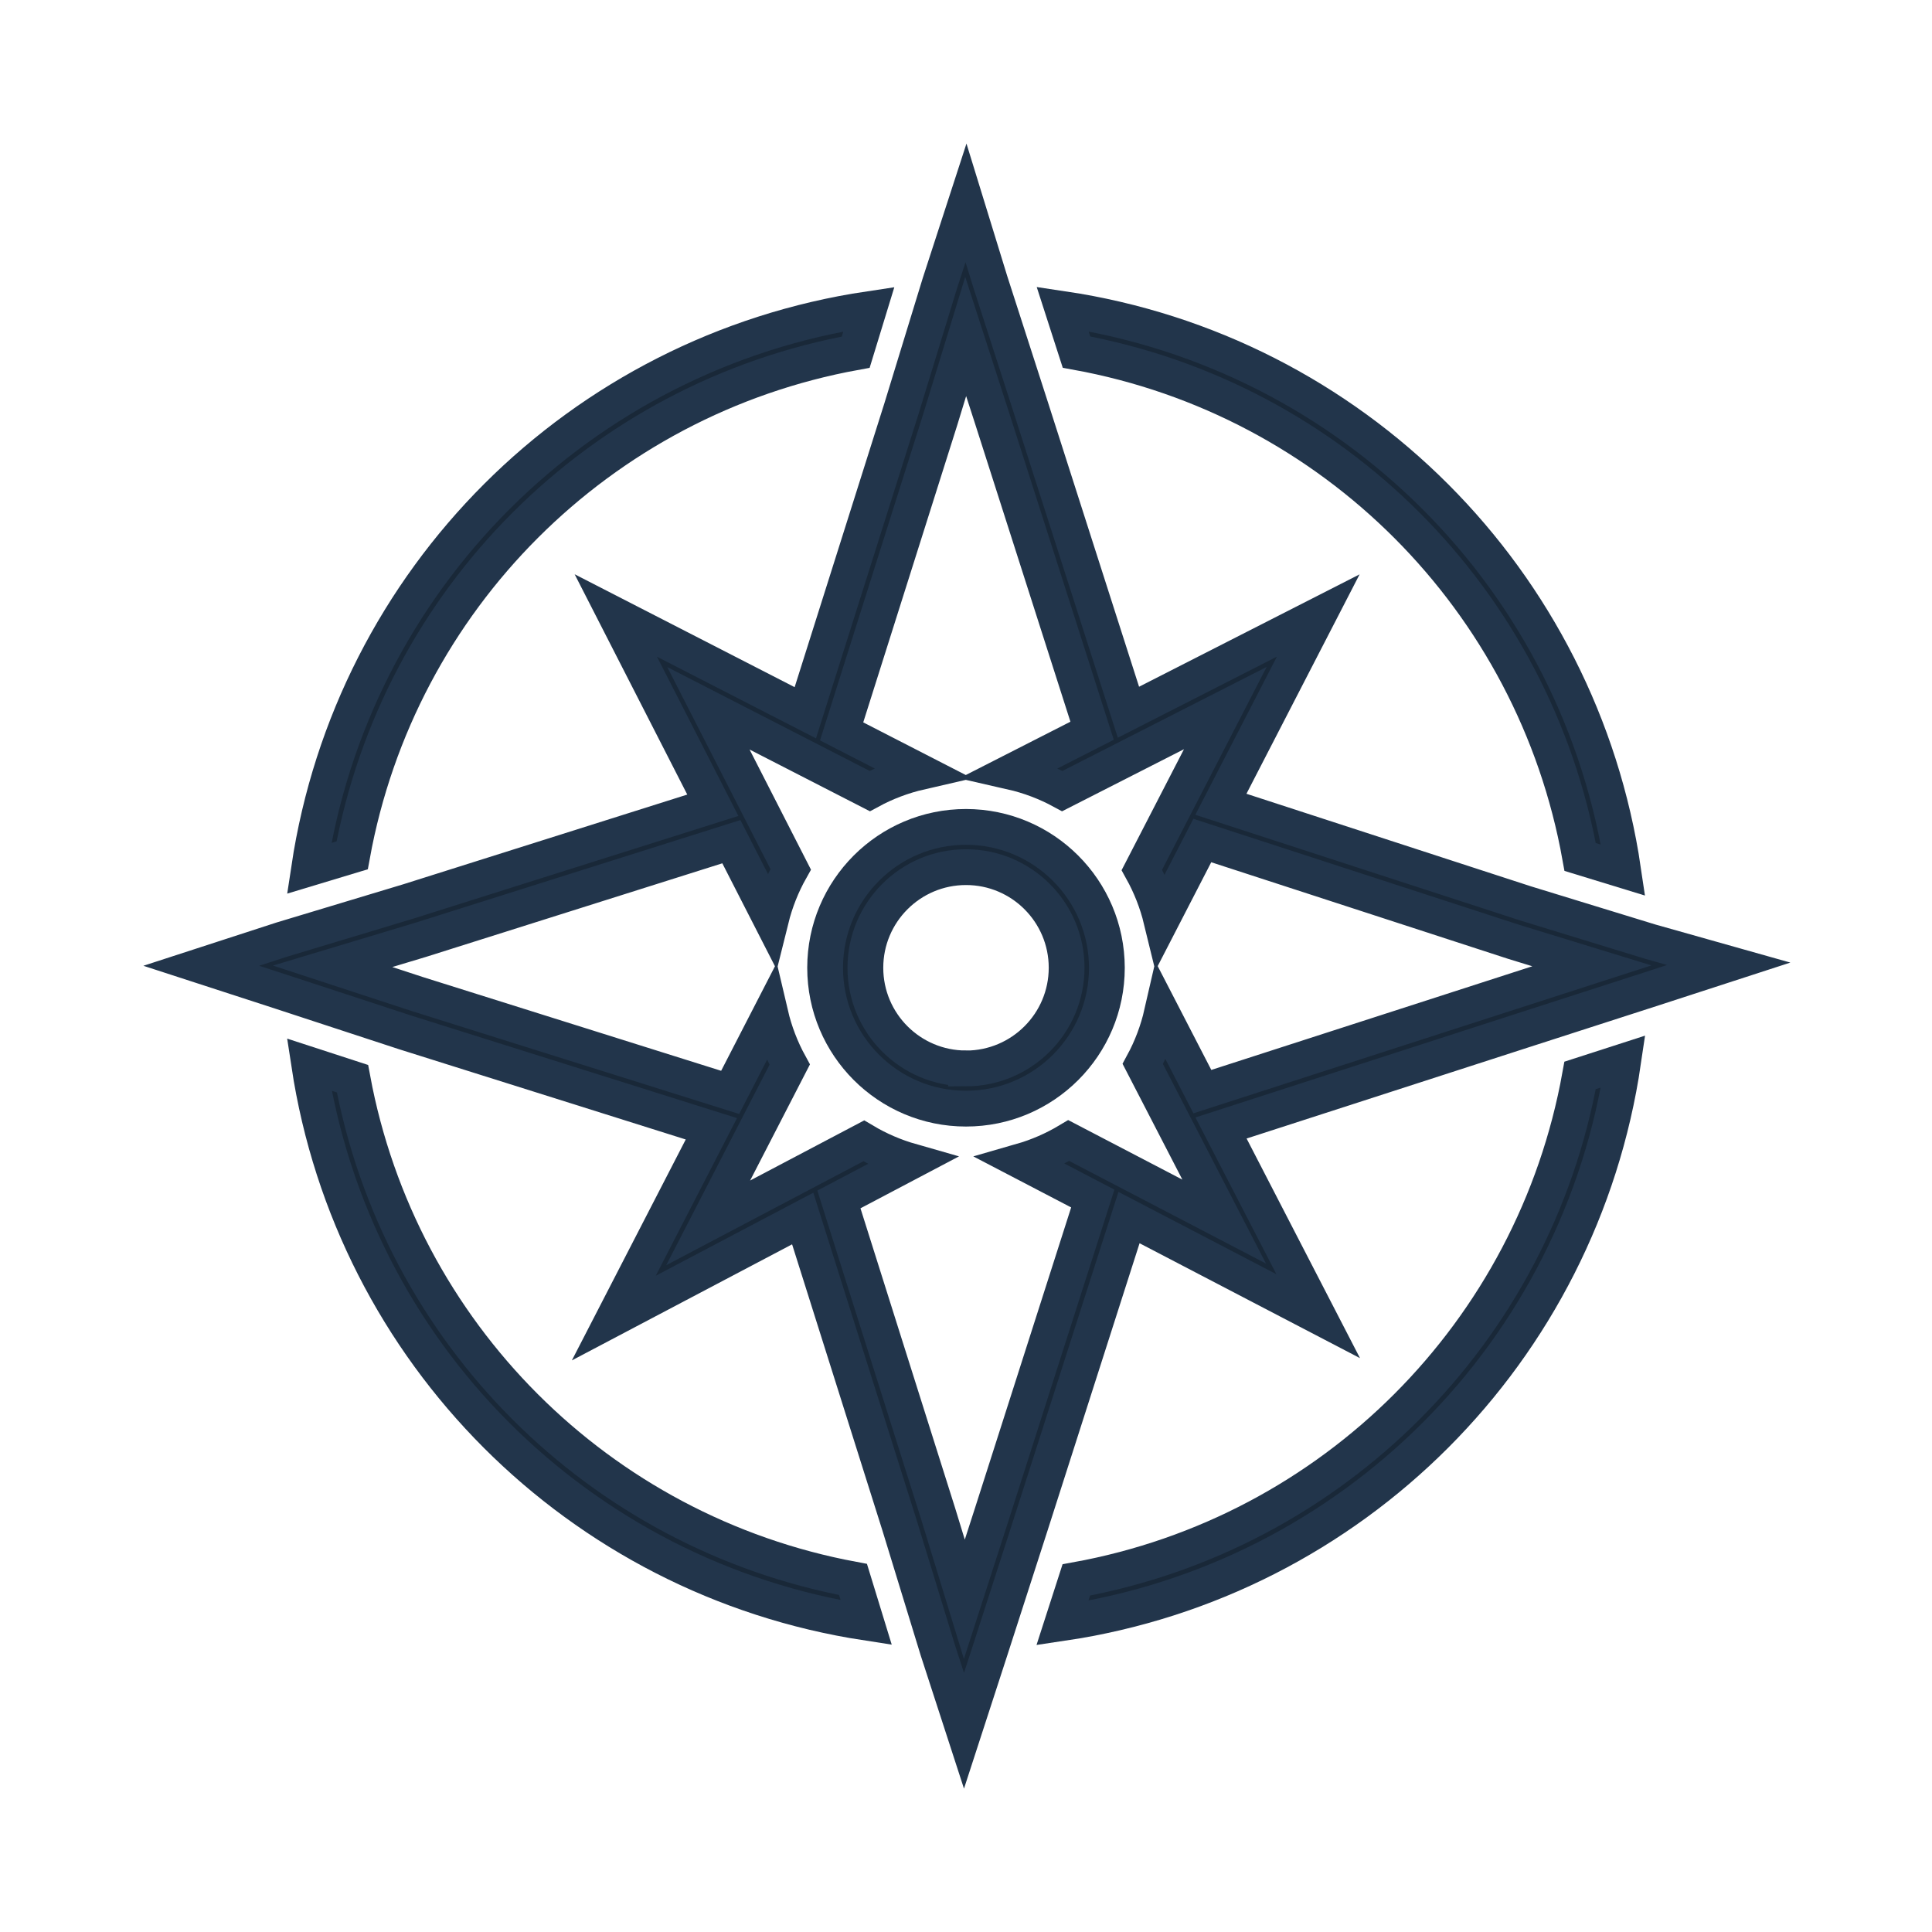 <svg viewBox="0 0 96 96" xmlns="http://www.w3.org/2000/svg" xmlns:xlink="http://www.w3.org/1999/xlink" id="Icons_MapCompass_M" overflow="hidden"><style>
.MsftOfcThm_Text1_lumMod_75_Fill_v2 {
 fill:#192838; 
}
.MsftOfcThm_Text1_Stroke_v2 {
 stroke:#22354B; 
}
</style>
<g id="Icons"><path d="M78.516 42.583 80.652 43.237C78.526 28.821 67.214 17.496 52.8 15.353L53.491 17.496C66.251 19.816 76.227 29.818 78.516 42.583Z" class="MsftOfcThm_Text1_lumMod_75_Fill_v2 MsftOfcThm_Text1_Stroke_v2" stroke="#22354B" stroke-width="1.778" fill="#192838"/><path d="M15.36 43.146 17.5 42.5C19.82 29.77 29.788 19.81 42.52 17.5L43.175 15.361C28.807 17.508 17.523 28.78 15.36 43.146Z" class="MsftOfcThm_Text1_lumMod_75_Fill_v2 MsftOfcThm_Text1_Stroke_v2" stroke="#22354B" stroke-width="1.778" fill="#192838"/><path d="M42.386 78.481C29.747 76.13 19.861 66.24 17.516 53.6L15.365 52.9C17.536 67.2 28.747 78.431 43.044 80.627Z" class="MsftOfcThm_Text1_lumMod_75_Fill_v2 MsftOfcThm_Text1_Stroke_v2" stroke="#22354B" stroke-width="1.778" fill="#192838"/><path d="M80.654 52.746 78.513 53.437C76.216 66.197 66.238 76.19 53.481 78.505L52.79 80.648C67.214 78.508 78.534 67.173 80.654 52.746Z" class="MsftOfcThm_Text1_lumMod_75_Fill_v2 MsftOfcThm_Text1_Stroke_v2" stroke="#22354B" stroke-width="1.778" fill="#192838"/><path d="M75.8 44.888 60.666 39.964 65.503 30.584 56.072 35.39 51.2 20.182 49.2 13.982 48 10.082 46.7 14.082 44.8 20.282 40.016 35.416 30.6 30.584 35.42 40.013 20.3 44.789 14 46.689 10 47.989 14 49.289 20.1 51.289 35.348 56.089 30.5 65.494 39.886 60.547 44.7 75.8 46.6 82 47.9 86 49.2 82 51.2 75.8 56.1 60.5 65.5 65.4 60.672 56.049 75.7 51.19 81.9 49.19 85.9 47.89 82 46.79ZM75.086 49.288 59.745 54.242 57.735 50.349C57.534 51.228 57.214 52.075 56.784 52.868L60.829 60.7 53.106 56.673C52.367 57.116 51.573 57.462 50.745 57.7L54.3 59.554 49.3 75.183 47.918 79.466 46.61 75.195 41.685 59.6 45.279 57.706C44.452 57.47 43.658 57.129 42.919 56.689L35.189 60.763 39.24 52.9C38.808 52.112 38.486 51.27 38.281 50.395L36.281 54.28 20.724 49.39 16.53 48.015 20.9 46.7 36.341 41.823 38.308 45.67C38.523 44.805 38.852 43.972 39.289 43.195L35.201 35.195 43.217 39.308C44.011 38.877 44.86 38.557 45.74 38.355L41.82 36.342 46.714 20.868 47.984 16.72 49.3 20.792 54.266 36.31 50.255 38.354C51.138 38.555 51.989 38.877 52.785 39.309L60.885 35.184 56.738 43.227C57.171 44.007 57.498 44.841 57.709 45.708L59.742 41.765 75.217 46.8 79.1 47.992Z" class="MsftOfcThm_Text1_lumMod_75_Fill_v2 MsftOfcThm_Text1_Stroke_v2" stroke="#22354B" stroke-width="1.778" fill="#192838"/><path d="M48 41.088C44.134 41.088 41 44.222 41 48.088 41 51.954 44.134 55.088 48 55.088 51.866 55.088 55 51.954 55 48.088 54.995 44.224 51.864 41.093 48 41.088ZM48 53.088C45.239 53.088 43 50.849 43 48.088 43 45.327 45.239 43.088 48 43.088 50.761 43.088 53 45.327 53 48.088 52.998 50.849 50.761 53.087 48 53.091Z" class="MsftOfcThm_Text1_lumMod_75_Fill_v2 MsftOfcThm_Text1_Stroke_v2" stroke="#22354B" stroke-width="1.778" fill="#192838"/></g></svg>